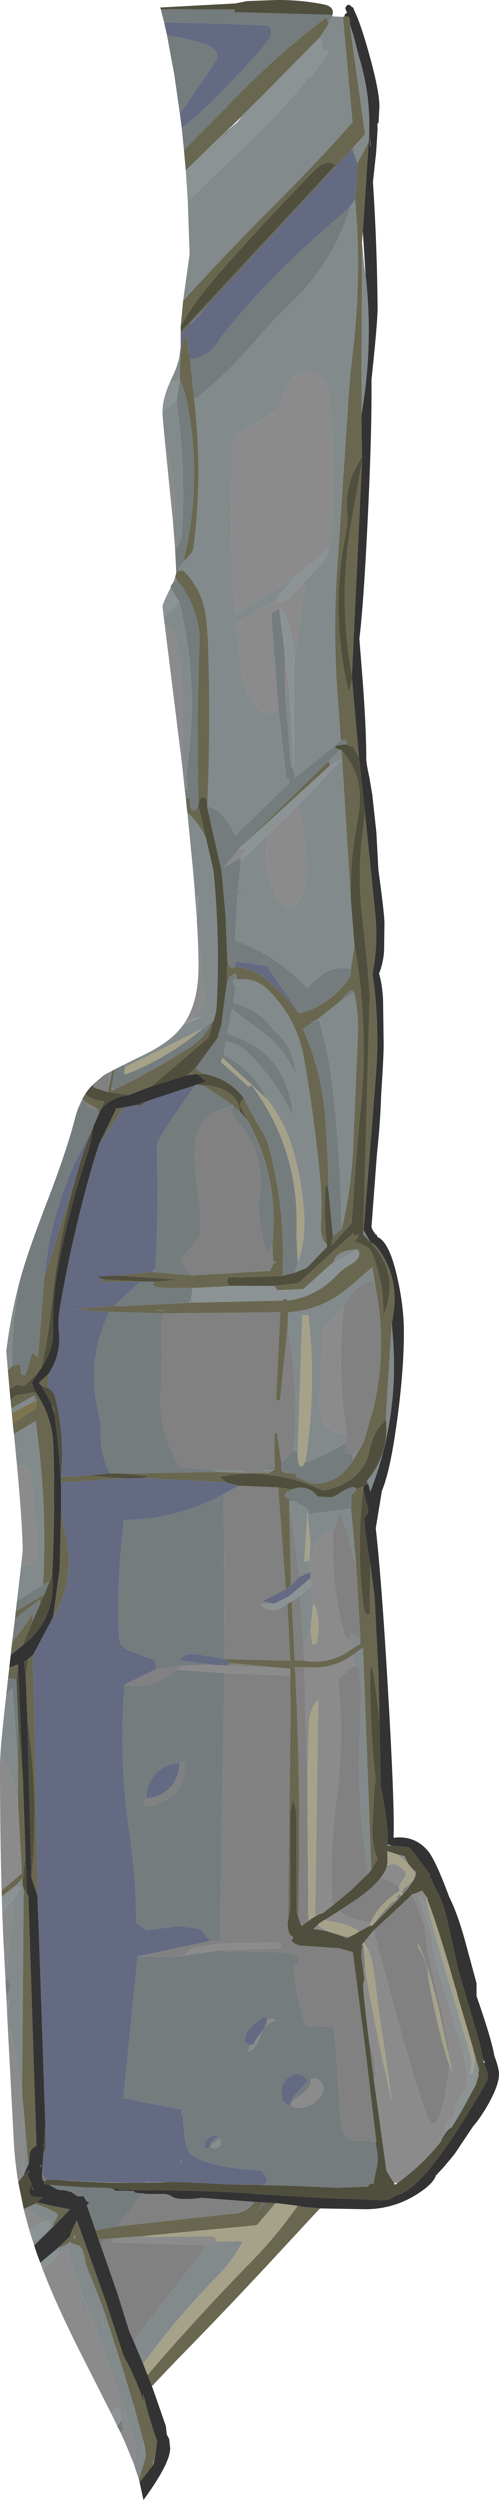 <?xml version="1.0" encoding="UTF-8" standalone="no"?>
<svg xmlns:ffdec="https://www.free-decompiler.com/flash" xmlns:xlink="http://www.w3.org/1999/xlink" ffdec:objectType="frame" height="616.85px" width="123.3px" xmlns="http://www.w3.org/2000/svg">
  <g transform="matrix(1.0, 0.0, 0.0, 1.0, 0.0, 0.0)">
    <use ffdec:characterId="363" height="616.85" transform="matrix(1.0, 0.0, 0.0, 1.0, 0.0, 0.0)" width="123.3" xlink:href="#shape0"/>
  </g>
  <defs>
    <g id="shape0" transform="matrix(1.0, 0.0, 0.0, 1.0, 0.0, 0.0)">
      <path d="M85.05 4.1 L85.25 3.5 85.75 3.15 85.3 2.05 Q85.95 0.45 87.0 1.8 L87.25 1.8 87.6 2.75 Q88.75 5.0 90.35 10.35 93.75 21.8 93.75 26.3 L93.55 30.3 93.25 30.5 93.3 31.9 92.95 37.55 92.15 44.95 92.2 45.6 Q93.2 61.4 93.3 76.15 93.3 79.1 92.15 90.3 L91.8 93.65 91.8 97.3 Q91.8 109.0 90.8 129.4 89.8 149.7 88.8 157.55 L88.8 157.6 89.3 163.95 Q90.5 178.55 90.5 187.05 90.5 188.35 91.25 191.7 L92.0 196.15 93.0 205.4 93.5 214.65 Q95.0 225.55 95.0 227.85 L94.9 234.85 Q94.6 238.0 93.65 240.2 94.4 242.55 94.65 246.45 L94.8 257.6 Q94.8 261.0 94.2 269.8 94.0 276.55 93.2 284.15 L93.05 285.9 91.8 302.65 Q91.8 303.25 92.8 304.55 L92.85 304.65 93.05 304.6 93.25 305.15 93.25 305.2 Q96.0 306.35 97.85 313.85 99.8 321.8 99.8 328.65 99.8 338.95 97.85 352.4 96.3 363.25 94.35 367.9 L92.85 377.1 Q94.1 388.2 95.4 409.15 97.3 440.05 97.3 450.9 L97.25 453.45 Q102.45 452.8 105.75 456.7 107.6 458.9 111.0 468.05 113.05 472.15 114.85 478.65 L117.75 489.35 117.75 492.35 117.7 492.35 Q121.5 503.25 122.15 507.25 123.3 510.25 123.3 511.8 123.3 514.6 120.3 519.8 118.45 522.9 116.9 524.65 L112.55 531.15 111.95 531.95 109.7 534.65 107.7 536.8 Q107.05 538.9 102.8 541.55 97.05 545.1 90.25 545.1 L79.05 544.9 75.15 544.55 73.55 544.25 68.3 543.6 68.25 543.6 67.95 543.6 65.45 543.45 64.85 543.4 62.95 543.3 49.8 542.3 Q44.95 542.95 42.85 542.2 41.5 541.35 40.8 541.35 L36.05 541.35 35.45 541.2 33.5 541.05 33.15 540.7 33.0 540.6 28.75 540.55 27.75 540.1 27.9 540.0 29.3 540.05 29.4 540.35 29.5 540.35 Q54.4 540.4 63.5 541.35 L79.55 542.3 91.55 542.75 91.55 542.8 94.4 542.85 Q96.25 542.85 97.25 542.1 L97.65 541.75 Q105.0 540.6 120.55 513.05 120.55 511.1 119.75 509.55 L119.65 509.55 119.55 508.95 119.85 509.0 119.4 508.2 Q118.6 504.15 117.05 499.05 L113.25 486.1 110.3 472.9 Q109.1 468.1 107.1 465.1 L107.05 464.9 Q106.75 463.65 106.05 463.05 L106.3 462.8 106.25 462.5 101.65 456.35 101.25 456.05 100.85 455.75 96.8 455.4 95.9 455.15 95.75 455.1 95.8 453.3 Q95.8 451.15 94.95 445.45 L94.05 440.45 94.05 439.45 93.8 426.75 93.75 424.35 93.55 413.4 92.55 393.8 91.45 385.6 91.3 384.7 Q90.3 378.7 90.1 376.0 L90.05 374.8 Q90.05 374.2 90.55 373.85 91.0 373.55 91.0 372.9 91.0 372.3 90.4 370.25 L89.8 367.55 Q89.8 366.75 90.15 366.45 L90.8 366.2 91.0 366.1 91.5 368.05 Q98.45 350.25 97.15 330.95 L96.8 326.4 Q99.25 315.65 93.1 307.65 92.45 306.85 91.55 306.55 L91.5 306.45 89.85 303.6 92.9 265.15 Q93.85 252.5 92.05 240.15 93.45 233.3 92.75 225.65 L90.15 200.25 88.7 186.85 87.0 167.7 86.95 166.75 89.45 113.9 89.45 112.85 89.3 102.4 Q92.3 85.25 90.35 67.9 L89.8 59.55 89.65 57.15 91.1 35.05 Q91.9 24.25 88.6 13.65 L87.35 8.75 86.4 5.9 Q86.7 3.85 85.4 4.05 L85.05 4.1 M37.55 588.75 L41.0 598.65 41.0 598.7 41.2 600.65 41.8 601.8 42.05 604.1 Q42.05 607.8 35.45 616.85 L34.5 612.5 37.7 608.35 37.9 608.1 38.1 607.45 38.2 606.65 38.35 605.95 38.4 605.65 38.75 602.6 38.75 602.35 38.8 602.15 38.7 601.95 Q37.55 598.85 36.45 594.8 L35.35 590.6 35.5 592.7 Q34.0 587.75 30.5 581.15 L26.15 567.9 25.65 566.55 24.3 562.7 19.0 547.85 Q17.85 549.9 17.25 551.85 L14.4 554.55 12.95 555.8 9.95 558.3 9.2 556.3 8.45 554.05 13.35 549.2 17.3 545.15 12.35 544.15 9.15 543.4 10.3 542.4 10.5 542.15 8.6 542.05 7.8 541.9 Q7.25 541.55 7.25 540.65 L7.3 540.3 Q7.35 539.7 7.7 538.9 7.7 539.7 8.05 540.4 L8.3 540.4 7.7 538.9 7.8 538.7 7.7 538.55 Q6.9 537.25 6.75 535.9 L7.35 536.1 7.05 535.5 5.95 536.6 5.95 536.4 7.0 534.1 7.15 533.75 7.25 533.4 7.25 533.3 Q7.25 531.55 7.4 531.1 7.75 530.05 9.0 529.45 L7.0 467.75 6.65 467.25 6.3 457.75 5.7 440.0 4.45 410.7 2.3 411.45 2.65 408.35 5.7 405.9 6.95 404.9 Q13.8 398.65 12.9 388.7 13.65 372.85 13.2 356.95 13.0 349.6 8.8 343.5 L8.05 341.8 8.0 341.5 7.8 341.25 9.25 338.95 10.25 337.45 10.55 336.9 Q13.25 332.9 13.1 327.95 12.9 320.3 14.35 312.7 16.9 299.0 21.25 285.75 22.35 282.35 22.9 278.95 L23.1 277.9 24.6 274.4 24.8 274.0 Q27.05 270.85 31.75 270.2 L37.4 268.05 46.15 265.3 48.65 265.0 48.7 265.05 50.9 266.8 48.65 267.6 48.25 267.75 36.35 271.7 33.1 272.75 30.55 273.25 28.75 273.5 24.5 282.3 23.2 286.35 Q17.85 304.6 14.7 323.3 14.3 325.8 14.55 328.35 15.15 334.25 12.05 338.9 L9.6 341.2 10.3 341.95 12.65 346.3 13.05 347.55 13.15 347.9 13.35 348.65 13.6 350.1 Q14.65 357.95 15.05 365.8 L15.1 366.85 15.1 372.3 14.75 387.15 13.1 399.05 8.15 408.35 6.95 409.35 5.95 410.0 6.35 413.75 6.75 423.8 7.75 463.2 9.25 467.75 9.5 473.9 11.2 524.25 10.75 530.15 10.75 530.2 10.75 530.55 10.75 531.1 10.4 535.75 10.4 536.15 10.35 536.7 10.5 537.9 11.05 538.3 10.75 538.8 12.2 539.1 14.3 540.3 16.15 540.45 17.7 540.9 17.75 540.9 17.75 540.95 19.15 541.9 20.75 541.9 20.9 542.4 21.0 542.4 21.2 542.85 21.4 543.15 22.05 543.45 21.45 544.1 23.6 550.3 24.35 552.55 24.85 553.9 29.1 566.1 31.9 575.1 33.0 577.6 33.1 577.85 35.35 583.2 36.45 586.0 37.55 588.75 M91.25 33.1 L91.55 36.4 91.55 35.55 91.25 33.1 M92.25 455.0 L91.75 455.1 92.25 454.9 92.25 455.0 M108.8 528.6 L109.5 527.3 110.1 526.4 Q110.8 525.35 111.65 524.85 L109.45 527.8 108.8 528.6 M10.1 534.8 L10.5 534.15 10.05 534.15 9.85 534.15 10.05 534.9 10.1 534.8" fill="#333333" fill-rule="evenodd" stroke="none"/>
      <path d="M29.75 600.15 L29.0 598.7 29.2 598.4 30.0 597.05 30.45 599.55 29.75 600.15 M1.55 492.5 L1.35 488.5 1.4 488.35 1.55 488.35 Q3.4 489.75 1.55 492.5 M1.55 418.1 L2.0 414.05 4.05 414.4 4.45 424.0 4.45 436.3 3.1 416.5 1.55 418.1 M3.0 405.15 L3.7 399.4 9.5 394.9 9.75 394.65 10.0 395.6 8.0 400.15 8.1 398.15 Q5.75 401.9 3.0 405.15 M3.9 397.55 L4.2 395.0 10.65 391.0 12.3 390.15 10.95 393.45 3.9 397.55 M4.55 317.35 L5.05 315.45 Q6.85 308.85 11.9 295.8 16.7 283.3 18.7 275.3 L19.25 273.55 20.6 271.4 21.1 271.9 Q21.1 272.65 22.05 273.2 22.95 273.75 24.25 273.75 L24.35 274.2 24.55 274.4 24.6 274.4 23.1 277.9 22.55 279.25 21.4 281.25 Q12.65 297.1 10.95 315.35 L9.4 334.9 7.95 333.8 6.35 339.2 6.1 339.3 Q5.55 339.3 5.2 339.0 L5.2 338.7 4.95 336.6 2.95 337.1 Q2.85 331.05 3.55 325.0 L4.55 317.35 M28.35 263.85 L30.55 262.75 30.85 263.2 31.05 263.25 Q30.6 263.95 30.75 264.75 L30.85 265.15 Q41.35 261.15 50.15 253.75 L52.4 252.2 Q50.6 256.1 46.8 258.5 37.85 264.2 28.2 268.9 L27.6 268.3 28.35 263.85 M45.9 196.85 L45.65 194.8 46.3 194.7 Q45.9 191.45 46.35 188.25 49.15 168.4 44.3 148.55 L42.15 145.05 42.15 145.0 Q42.15 144.4 42.65 144.0 L42.65 143.95 42.7 143.9 Q43.15 143.45 43.75 143.45 L44.75 144.4 Q47.4 148.2 48.6 152.65 49.4 155.7 49.3 158.45 48.55 178.4 49.05 198.45 L49.0 198.6 Q48.5 199.9 48.1 200.0 47.65 200.1 47.3 199.55 46.95 198.95 46.9 198.05 L46.9 196.95 45.9 196.85 M43.55 141.2 L43.25 135.25 43.7 135.0 Q44.85 133.4 44.95 131.4 45.95 115.2 43.6 98.8 L44.45 93.75 Q45.6 96.05 46.2 99.15 50.15 119.3 45.25 138.7 L43.95 140.95 43.55 141.2 M44.35 87.95 L44.65 85.45 44.8 85.8 44.6 87.7 44.35 87.95 M45.45 37.0 L44.9 31.55 Q48.4 29.2 57.4 19.9 67.0 9.95 67.0 8.3 67.0 6.8 66.5 6.55 L66.0 6.3 58.8 6.0 Q51.85 5.7 40.55 5.55 L39.75 2.35 Q42.8 2.25 45.85 2.3 L58.1 2.35 57.8 3.0 82.15 3.65 82.15 4.05 81.2 5.8 80.7 4.25 Q67.35 14.35 55.65 26.75 L48.0 34.45 45.45 37.0 M44.45 28.1 L43.05 18.35 41.25 8.65 Q48.25 9.95 50.75 10.95 53.75 12.1 53.75 14.05 53.75 14.6 48.4 22.35 L44.45 28.1 M27.9 540.0 L27.75 540.1 28.75 540.55 33.0 540.6 33.15 540.7 33.5 541.05 35.45 541.2 Q34.5 542.2 33.7 543.35 L28.95 549.35 23.6 550.3 21.45 544.1 22.05 543.45 21.4 543.15 21.2 542.85 21.0 542.4 20.9 542.4 20.75 541.9 19.15 541.9 17.75 540.95 17.75 540.9 17.7 540.9 16.15 540.45 14.3 540.3 12.2 539.1 15.3 539.35 20.9 539.7 26.3 539.85 27.9 540.0 M86.8 36.9 L87.3 36.35 87.55 38.0 86.8 36.9 M46.95 88.55 Q51.35 88.4 54.35 83.75 55.45 82.0 56.8 80.4 69.1 65.85 83.6 53.65 L86.7 50.65 Q82.55 64.5 72.2 74.5 67.15 79.3 62.75 84.55 56.3 92.05 48.65 98.2 L47.95 98.45 46.95 88.55 M84.2 182.8 Q85.6 181.95 85.65 183.55 L85.55 183.7 84.95 183.7 83.5 183.9 Q82.85 184.05 82.8 184.35 82.75 184.6 84.15 185.0 L81.2 187.8 59.0 209.4 59.05 209.55 55.3 213.95 59.4 211.65 59.5 212.6 58.75 220.25 58.7 220.55 58.1 232.1 59.3 232.45 Q68.85 236.25 75.9 243.75 L78.0 241.75 Q81.9 238.0 86.7 239.05 L86.65 240.75 Q82.1 247.85 73.95 250.1 L65.95 238.35 58.15 237.2 58.05 238.6 Q56.65 239.5 56.3 237.3 L56.15 236.3 55.75 226.2 54.75 214.95 51.2 199.25 51.2 199.15 51.25 199.1 51.35 198.95 Q53.1 199.5 54.5 200.75 56.5 202.6 57.5 204.95 L58.05 206.25 71.5 193.15 71.35 192.0 71.2 192.1 70.75 192.2 68.8 174.8 67.0 151.45 69.0 150.2 70.35 160.9 70.5 171.95 71.95 189.25 72.25 189.3 72.6 190.05 72.65 190.45 72.85 191.95 84.2 182.8 M64.25 24.2 L59.8 28.7 56.4 32.0 51.9 36.2 64.25 24.2 M44.45 91.2 L44.45 93.7 44.35 93.7 44.45 91.2 M48.25 263.6 L53.9 255.9 54.0 255.0 54.65 253.15 56.05 242.4 56.65 241.3 56.9 240.95 Q58.45 239.3 58.6 241.4 L58.6 241.7 Q57.05 241.5 57.85 243.05 L58.35 243.45 57.6 247.5 Q64.15 249.0 67.55 254.15 72.4 257.85 73.2 265.25 L73.1 265.15 Q70.15 258.35 64.5 254.4 L59.15 250.45 57.35 248.85 56.15 255.15 Q69.85 258.9 72.25 273.5 L72.4 275.5 Q68.15 266.4 61.15 259.65 59.45 258.0 57.2 257.35 L55.8 257.0 55.25 260.3 Q62.45 263.9 66.05 271.25 L55.0 261.0 54.55 262.0 60.9 267.65 61.4 268.15 62.15 267.75 Q73.55 283.05 73.3 302.2 73.25 306.85 73.6 311.5 L72.9 314.0 69.8 314.8 Q70.6 298.6 66.45 283.15 65.95 281.15 65.05 279.7 62.55 275.6 60.35 271.2 L59.95 270.6 Q56.25 265.95 50.15 264.95 L48.25 263.6 M83.75 247.3 L84.7 246.3 Q86.95 243.3 87.55 244.9 L83.75 247.3 M84.4 303.35 L82.25 305.05 81.15 293.6 Q81.05 284.7 80.35 275.8 79.45 264.05 74.8 253.85 76.0 253.1 77.15 252.3 L78.25 252.0 78.7 251.3 Q81.1 259.2 82.05 267.2 84.2 285.2 84.4 303.35 M26.95 267.3 L26.95 267.15 27.55 264.95 27.05 267.6 26.95 267.3 M37.55 313.85 L38.4 312.95 Q39.25 298.2 38.75 283.4 38.7 281.9 39.55 280.55 43.8 273.95 48.25 267.75 L48.65 267.6 50.2 267.8 57.4 272.6 57.3 272.95 Q47.6 275.0 48.1 285.05 48.45 291.4 49.45 297.7 L49.45 304.9 44.5 311.15 47.6 314.7 37.55 313.85 M27.25 363.55 Q24.75 359.0 24.9 353.7 24.95 351.35 24.4 348.95 21.2 335.6 27.0 323.7 L40.55 324.05 Q39.8 326.4 39.9 329.05 40.15 336.35 39.75 343.85 39.25 354.05 44.7 362.05 L53.05 362.65 53.5 363.2 30.45 363.6 27.25 363.55 M28.1 322.2 L34.75 316.25 35.2 316.2 38.25 316.25 Q36.85 317.45 40.15 317.75 L47.55 317.8 47.3 320.2 46.65 321.45 29.9 322.3 28.1 322.2 M59.25 274.2 L61.05 276.3 61.95 277.8 Q69.0 291.55 67.3 307.25 L65.75 309.25 Q64.7 304.55 64.0 299.7 63.75 297.75 64.05 295.75 65.7 285.0 58.9 277.0 57.6 275.4 57.05 273.7 56.8 272.9 57.9 273.2 L59.25 274.2 M82.1 311.85 L81.45 312.2 82.65 311.05 82.1 311.85 M87.2 360.3 Q83.55 366.35 77.1 366.05 L73.3 364.55 72.9 363.5 70.75 363.5 69.45 362.55 69.55 361.0 72.55 357.85 73.55 358.45 73.55 359.4 Q73.55 360.35 73.8 361.1 74.05 361.8 74.45 361.85 74.8 361.9 75.45 360.6 75.7 360.8 75.85 360.8 80.9 358.85 85.6 355.85 L85.15 358.5 87.1 358.75 87.2 360.3 M67.9 361.75 L67.85 362.55 64.85 362.55 67.9 361.75 M8.4 344.35 L8.7 344.45 9.1 345.55 8.5 345.8 8.4 344.35 M40.4 323.3 L40.35 323.5 Q37.05 323.05 40.4 323.3 M10.4 536.15 Q10.75 537.05 11.5 537.8 L11.15 538.15 11.05 538.3 10.5 537.9 10.35 536.7 10.4 536.15 M16.15 538.0 L32.45 538.6 27.05 538.6 16.55 538.1 16.15 538.0 M36.2 538.6 L36.0 538.3 40.6 538.45 40.0 538.55 36.2 538.6 M65.1 539.15 L65.5 538.85 Q66.0 538.45 66.0 537.65 L65.4 536.65 64.55 535.6 Q50.55 534.65 46.95 531.3 45.7 529.35 45.5 525.6 L45.25 523.35 45.3 522.65 Q45.3 521.85 44.85 521.75 L44.65 521.75 45.05 520.55 30.5 517.7 34.0 482.7 43.85 482.75 54.95 481.15 54.95 481.55 55.5 481.55 Q67.0 481.55 69.6 481.75 73.8 482.1 73.8 483.55 73.8 484.2 73.3 484.7 72.75 485.2 72.75 485.8 72.75 488.65 73.65 492.75 L75.5 499.85 82.0 500.05 Q82.55 500.55 82.8 502.75 L83.0 505.55 83.45 511.65 84.0 520.55 Q84.1 525.55 85.7 527.2 86.75 528.3 89.15 528.2 91.7 528.1 92.5 528.6 L92.75 528.8 Q93.7 532.2 93.1 534.85 92.5 537.45 92.35 538.8 L92.0 538.8 Q91.3 538.8 91.15 539.2 L90.8 539.55 83.45 539.8 80.85 539.7 71.8 539.3 65.1 539.15 M51.85 478.95 L50.85 477.55 49.85 476.35 49.3 475.9 44.15 475.25 36.25 476.25 33.65 474.4 Q33.65 463.45 32.05 452.6 29.3 434.05 30.8 415.65 37.35 416.85 43.1 412.4 L43.75 412.0 55.45 412.8 54.4 479.0 51.85 478.95 M38.55 411.85 L38.3 409.7 31.65 407.15 Q29.5 406.25 29.4 403.85 28.8 389.5 30.65 375.2 L30.65 375.05 Q44.0 374.9 55.3 368.6 L55.45 409.3 49.35 408.3 Q45.4 407.5 44.6 409.7 L52.15 410.75 45.3 410.95 38.55 411.85 M70.8 368.3 L71.2 368.05 72.05 367.45 73.75 367.05 Q76.75 366.9 78.4 369.2 L78.0 369.2 81.65 369.45 Q82.8 369.2 83.7 368.55 87.4 366.05 88.15 367.45 L86.85 368.95 86.75 372.25 84.2 372.6 84.15 372.5 84.15 372.6 76.5 373.5 76.0 372.3 72.3 370.25 71.25 369.75 Q69.75 369.15 70.8 368.3 M90.05 479.1 L90.15 479.65 89.9 479.25 90.0 479.1 90.05 479.1 M90.2 485.05 L89.8 486.6 89.25 482.8 Q89.25 480.65 89.6 480.25 L89.3 479.85 89.6 479.55 89.8 480.4 90.2 485.05 M86.55 481.5 L87.0 481.55 87.15 481.55 87.3 482.6 86.55 481.5 M36.15 443.65 Q34.45 446.4 38.65 445.15 45.9 442.85 45.55 435.1 L45.15 434.7 44.3 435.1 Q40.9 435.1 38.55 437.6 36.15 440.1 36.15 443.65 M65.35 500.4 Q66.3 499.2 68.0 498.55 67.85 498.25 67.15 498.15 L66.5 498.05 66.0 498.4 65.7 497.85 65.0 497.6 Q62.55 499.55 61.75 500.45 60.5 501.9 60.5 503.4 L60.55 504.05 62.0 504.5 61.25 506.1 61.8 506.1 Q63.45 505.05 64.4 502.15 L64.95 500.95 65.35 500.4 M69.55 516.05 Q69.55 517.3 69.7 517.8 70.2 519.3 71.75 519.35 L71.75 519.1 Q71.9 517.8 73.75 516.0 L76.05 513.35 Q73.95 510.8 71.65 512.3 69.55 513.65 69.55 516.05 M54.45 527.85 L54.05 527.8 52.9 528.7 52.0 529.55 Q52.05 529.85 53.0 530.1 L53.85 529.8 54.5 529.3 54.55 528.65 54.45 527.85 M79.1 513.5 Q78.0 512.45 76.8 513.05 76.7 515.45 74.35 516.95 72.0 518.5 72.0 518.9 72.0 520.15 72.25 519.55 L72.6 519.95 73.5 520.1 Q76.25 520.1 78.25 518.3 80.0 516.7 80.0 515.2 80.0 514.35 79.1 513.5 M42.0 532.8 L42.35 532.75 42.45 532.85 42.5 532.9 42.0 532.8 M44.9 533.55 L44.45 533.45 44.5 533.05 44.8 533.1 44.95 533.3 44.9 533.55 M53.75 527.3 L53.55 526.85 Q52.55 526.85 51.65 527.5 50.55 528.3 50.55 529.55 50.55 530.8 50.75 530.1 L51.75 529.85 Q51.75 528.4 53.75 527.3 M72.2 522.05 L72.05 522.55 72.2 522.45 72.2 522.05 M26.2 552.45 L24.85 553.9 24.35 552.55 26.2 552.45" fill="#747c7e" fill-rule="evenodd" stroke="none"/>
      <path d="M34.3 611.7 L32.95 607.65 Q33.5 605.8 33.5 603.45 33.5 602.05 28.2 587.4 L21.0 567.45 Q20.85 568.0 21.05 569.0 L21.25 570.55 21.25 570.7 Q20.0 569.6 20.15 568.25 L20.5 566.2 18.75 561.75 Q17.0 557.3 17.0 556.7 L17.05 555.6 16.5 555.2 Q15.25 555.2 14.4 555.6 L14.25 555.45 Q13.75 555.45 12.95 555.8 L14.4 554.55 Q15.8 554.35 17.05 553.3 L17.25 553.15 17.85 553.55 19.6 554.15 20.3 554.9 21.05 557.4 21.05 558.2 21.85 560.3 21.75 560.3 22.3 561.35 25.6 569.8 30.65 585.5 32.85 592.95 33.3 594.7 33.3 594.4 35.45 602.3 34.5 607.45 35.7 604.1 35.8 603.85 36.05 605.7 Q36.05 606.5 34.3 611.7 M8.45 554.05 L8.2 553.3 Q12.5 550.2 12.5 548.95 12.5 548.2 12.3 548.1 L12.05 547.95 11.1 548.15 6.9 545.3 Q6.55 545.5 6.15 545.8 L6.05 545.85 5.95 545.4 5.95 545.0 6.5 544.75 8.65 543.75 Q12.9 545.2 14.3 546.3 14.25 546.95 13.0 548.95 L13.35 549.2 8.45 554.05 M1.65 494.35 L1.55 492.5 Q3.4 489.75 1.55 488.35 L1.4 488.35 3.2 469.75 0.75 471.5 Q3.4 469.1 5.1 465.7 L4.45 465.6 3.9 465.75 4.1 465.05 5.45 463.5 5.55 464.95 5.85 466.0 5.45 516.4 1.8 496.8 2.4 493.25 1.65 494.35 M0.1 432.85 Q0.35 428.75 1.55 418.1 L3.1 416.5 4.45 436.3 4.45 445.3 Q3.4 438.35 0.1 432.85 M4.2 395.0 L5.2 386.35 Q9.55 386.25 9.15 381.1 8.5 371.9 7.45 362.8 L6.35 361.8 4.2 361.55 3.45 353.85 8.85 350.55 9.0 352.1 Q11.7 371.6 10.65 391.0 L4.2 395.0 M2.9 348.6 L2.8 347.5 8.4 344.35 8.5 345.8 2.9 348.6 M1.95 338.15 L1.55 333.35 Q2.65 324.7 4.55 317.35 L3.55 325.0 Q2.85 331.05 2.95 337.1 L1.95 338.15 M19.25 273.55 L20.35 271.1 20.6 271.4 19.25 273.55 M26.7 264.7 L27.7 264.2 27.55 264.95 26.95 267.15 26.7 264.7 M30.55 262.75 Q32.7 261.65 35.7 260.2 42.1 257.1 45.0 253.25 L45.4 252.7 50.05 250.8 47.85 251.45 50.7 247.45 48.65 227.4 48.6 227.0 48.65 226.85 49.15 220.85 48.25 221.8 48.1 219.55 Q48.3 216.2 47.55 213.2 L46.3 200.5 46.7 200.85 Q49.4 203.5 50.9 206.8 L52.75 214.8 Q54.4 231.4 53.55 248.05 53.45 250.05 52.75 251.9 L52.4 252.2 50.15 253.75 31.05 263.25 30.85 263.2 30.55 262.75 M46.05 198.5 L46.05 198.35 46.15 198.3 46.05 198.5 M45.65 194.8 L44.8 187.0 Q45.65 172.9 43.95 159.15 43.5 155.3 40.7 154.15 L40.45 152.15 44.3 148.55 Q49.15 168.4 46.35 188.25 45.9 191.45 46.3 194.7 L45.65 194.8 M42.7 143.9 L43.2 142.65 43.45 142.45 43.75 143.45 Q43.15 143.45 42.7 143.9 M43.25 135.25 L42.7 128.25 43.0 127.95 Q43.55 118.85 40.9 110.4 40.15 102.95 40.15 101.65 L43.6 98.8 Q45.95 115.2 44.95 131.4 44.85 133.4 43.7 135.0 L43.25 135.25 M41.9 94.5 L42.6 92.95 Q43.8 90.55 44.35 87.95 L44.6 87.7 44.45 91.2 44.35 93.7 41.9 94.5 M45.25 74.25 L45.65 71.3 46.85 62.75 46.4 49.6 61.8 34.85 Q70.15 26.95 76.8 18.4 L76.8 19.05 81.4 12.5 79.85 12.4 79.15 9.1 81.2 5.8 82.15 4.05 84.75 4.15 87.1 30.2 Q78.4 40.0 68.6 49.8 56.6 61.75 45.25 74.25 M86.4 5.9 L87.35 8.75 88.6 13.65 Q91.9 24.25 91.1 35.05 L88.3 40.3 87.55 38.0 87.3 36.35 90.2 33.15 86.4 5.9 M90.35 67.9 Q92.3 85.25 89.3 102.4 L89.45 59.75 89.95 65.05 90.3 67.7 90.35 67.9 M89.85 303.6 L91.5 306.45 89.75 304.55 89.85 303.6 M96.8 326.4 L97.15 330.95 Q98.45 350.25 91.5 368.05 L91.0 366.1 90.8 366.2 90.7 365.35 Q96.05 358.9 95.4 350.6 L95.3 350.35 96.8 326.4 M95.75 455.1 L95.9 455.15 95.95 455.35 95.7 455.35 95.75 455.1 M86.7 50.65 L87.75 49.2 Q88.35 56.0 88.45 62.8 88.55 73.2 87.55 83.6 L87.1 87.6 Q86.3 94.2 85.95 100.8 L83.45 138.5 Q82.05 156.8 83.7 175.0 L84.2 182.8 72.85 191.95 72.65 190.45 72.7 164.5 74.9 146.2 Q75.35 145.4 75.4 144.6 L75.15 144.4 Q74.95 144.3 74.9 143.9 L80.45 137.9 81.4 135.2 Q83.55 115.4 80.95 95.85 80.7 93.9 78.85 92.8 74.65 90.2 71.85 93.9 69.65 96.85 69.45 100.65 L57.9 107.55 Q56.2 129.55 58.2 151.6 L72.2 142.85 68.3 148.0 58.4 153.9 59.4 163.85 Q60.05 172.05 65.7 176.45 L68.8 174.8 70.75 192.2 71.2 192.1 71.35 192.0 71.5 193.15 58.05 206.25 57.5 204.95 Q56.5 202.6 54.5 200.75 53.1 199.5 51.35 198.95 L51.25 199.1 51.2 199.15 51.25 198.35 Q52.0 179.95 51.5 161.45 51.35 155.65 50.85 152.05 49.95 145.3 45.2 140.7 L43.95 140.95 45.25 138.7 47.4 136.35 47.75 135.55 Q50.2 117.2 47.95 98.45 L48.65 98.2 Q56.3 92.05 62.75 84.55 67.15 79.3 72.2 74.5 82.55 64.5 86.7 50.65 M58.75 30.05 L47.5 42.85 56.15 32.3 58.75 30.05 M52.6 73.85 L46.95 80.15 47.6 79.15 52.6 73.85 M70.5 171.95 L71.4 169.55 72.65 190.45 72.6 190.05 72.25 189.3 71.95 189.25 70.5 171.95 M84.15 185.0 L84.4 185.15 86.7 222.15 87.6 233.3 86.7 239.05 Q81.9 238.0 78.0 241.75 L75.9 243.75 Q68.85 236.25 59.3 232.45 L58.1 232.1 58.7 220.55 60.35 218.5 58.75 220.25 59.5 212.6 66.3 205.8 Q64.2 215.4 69.65 223.15 70.05 223.75 70.9 223.95 L72.45 224.15 Q76.4 219.25 75.7 212.35 L74.75 203.6 Q74.45 201.2 73.4 199.05 L84.4 187.4 81.55 188.9 81.2 187.8 84.15 185.0 M83.75 247.3 L87.55 244.9 Q88.6 249.95 88.45 255.0 L87.25 283.45 Q86.75 293.75 84.4 303.35 84.2 285.2 82.05 267.2 81.1 259.2 78.7 251.3 L78.25 252.0 77.15 252.3 78.7 251.3 83.75 247.3 M56.65 241.3 L56.75 240.9 56.9 240.95 56.65 241.3 M58.6 241.7 Q63.05 241.05 66.35 244.35 73.3 251.2 75.05 260.85 77.65 275.45 79.1 290.55 79.65 296.15 79.3 301.75 79.1 305.6 80.75 307.0 L80.8 307.65 75.85 312.8 72.9 314.0 73.6 311.5 Q75.55 305.95 75.15 299.6 74.65 291.35 72.35 283.6 70.35 276.7 66.05 271.25 62.45 263.9 55.25 260.3 L55.8 257.0 57.2 257.35 Q59.45 258.0 61.15 259.65 68.15 266.4 72.4 275.5 L72.25 273.5 Q69.85 258.9 56.15 255.15 L57.35 248.85 59.15 250.45 64.5 254.4 Q70.15 258.35 73.1 265.15 L73.2 265.25 Q72.4 257.85 67.55 254.15 64.15 249.0 57.6 247.5 L58.35 243.45 57.85 243.05 Q57.05 241.5 58.6 241.7 M28.2 268.9 L27.7 269.05 Q27.45 268.85 27.6 268.3 L28.2 268.9 M26.95 267.95 L26.95 267.3 27.05 267.6 26.95 267.95 M57.3 272.95 L57.4 272.6 57.7 273.0 57.3 272.95 M67.25 317.3 L54.2 317.5 57.4 317.25 67.25 317.3 M47.3 320.2 L47.85 321.4 46.65 321.45 47.3 320.2 M88.4 308.3 L82.1 311.85 82.65 311.05 Q82.65 309.9 84.35 309.1 86.0 308.3 88.4 308.3 M71.05 327.5 L71.2 323.8 Q79.7 323.25 86.6 317.3 L92.0 312.65 92.95 318.65 92.05 315.95 Q87.15 317.35 84.95 322.4 L79.7 328.05 Q79.65 336.6 78.95 345.05 78.3 353.3 85.65 353.95 L85.6 355.85 Q80.9 358.85 75.85 360.8 75.7 360.8 75.45 360.6 78.0 344.35 76.55 327.65 L76.2 324.55 74.7 324.55 73.55 358.45 72.55 357.85 72.7 357.2 Q73.9 342.2 71.05 327.5 M88.95 357.5 L87.2 360.3 87.1 358.75 88.95 357.5 M70.75 363.5 L70.3 363.35 69.45 362.55 70.75 363.5 M67.85 362.55 L66.45 363.45 65.3 362.9 64.85 362.55 67.85 362.55 M59.25 363.4 L53.5 363.2 53.05 362.65 60.45 363.0 59.25 363.4 M70.8 368.3 L70.85 368.15 71.2 368.05 70.8 368.3 M71.45 370.25 L72.3 370.25 76.0 372.3 76.5 373.5 84.15 372.6 82.35 377.7 Q79.95 377.7 78.25 380.7 76.55 383.7 76.55 387.95 L74.0 389.05 71.45 370.25 M75.95 373.05 L75.2 385.3 76.45 385.05 76.7 380.55 75.95 373.05 M76.25 389.8 L76.7 389.4 76.75 390.05 76.25 389.8 M86.95 408.5 L89.7 406.5 91.75 461.35 91.05 462.2 Q88.1 445.1 88.95 427.6 89.25 421.6 89.15 415.5 L88.8 413.35 88.95 411.95 Q88.8 411.35 88.15 411.2 L87.25 411.1 86.95 408.5 M75.0 405.45 L74.2 393.7 76.9 391.4 77.35 395.8 76.7 402.2 75.0 405.45 M84.2 372.6 L86.75 372.25 88.0 386.15 84.2 372.6 M89.0 404.1 L89.05 405.6 86.75 407.0 86.4 404.2 Q86.75 402.15 87.05 403.3 L87.1 403.55 89.0 404.1 M92.6 508.1 L92.7 508.3 93.0 511.85 93.05 512.45 92.7 512.6 92.6 508.1 M7.0 534.1 L5.95 536.4 5.95 521.8 7.0 534.1 M63.35 549.05 L63.65 548.8 63.6 548.95 63.35 549.05 M33.0 577.6 L51.2 554.0 53.5 553.1 60.0 553.0 Q57.55 557.75 53.55 561.8 45.7 569.8 38.85 578.6 L35.35 583.2 33.1 577.85 33.0 577.6 M12.35 558.3 L12.25 558.7 12.0 558.6 12.35 558.3 M18.75 552.35 L18.15 552.05 18.4 551.4 18.75 552.35 M25.75 574.55 L26.0 574.55 25.45 573.3 25.0 572.3 25.75 574.55 M38.7 601.95 L38.8 602.15 38.75 602.35 38.7 601.95 M38.2 606.65 L38.1 607.45 37.9 608.1 37.7 608.35 37.8 607.45 37.8 607.4 38.15 606.6 38.2 606.65" fill="#828a8c" fill-rule="evenodd" stroke="none"/>
      <path d="M79.05 544.9 L70.15 554.5 Q57.0 568.75 43.5 582.5 L37.55 588.75 36.45 586.0 Q48.55 571.9 61.55 558.6 68.15 551.95 73.55 544.25 L75.15 544.55 79.05 544.9 M34.5 612.5 L34.3 611.7 Q36.05 606.5 36.05 605.7 L35.8 603.85 35.45 602.3 33.3 594.4 32.85 592.95 30.65 585.5 25.6 569.8 22.3 561.35 21.75 560.3 21.85 560.3 21.05 558.2 21.05 557.4 20.3 554.9 19.6 554.15 17.85 553.55 17.25 553.15 17.05 553.3 Q15.8 554.35 14.4 554.55 L17.25 551.85 Q17.85 549.9 19.0 547.85 L24.3 562.7 24.0 562.2 24.0 562.25 25.65 566.55 26.15 567.9 30.5 581.15 Q34.0 587.75 35.5 592.7 L35.35 590.6 36.45 594.8 Q37.55 598.85 38.7 601.95 L38.75 602.35 38.75 602.6 38.4 605.65 38.35 605.95 38.15 606.6 37.8 607.4 37.8 607.45 37.7 608.35 34.5 612.5 M0.45 467.9 L0.4 466.5 5.2 462.35 5.4 461.85 4.45 445.3 4.45 436.3 4.45 424.0 5.7 440.0 6.3 457.75 5.55 464.95 5.45 463.5 4.1 465.05 0.45 467.9 M2.0 414.05 L2.3 411.45 4.45 410.7 4.05 414.4 2.0 414.05 M2.65 408.35 L2.8 406.85 3.0 405.15 Q5.75 401.9 8.1 398.15 L8.0 400.15 5.7 405.9 2.65 408.35 M3.7 399.4 L3.9 397.55 10.95 393.45 10.0 395.6 9.75 394.65 9.5 394.9 3.7 399.4 M3.45 353.85 L3.35 353.1 3.15 351.25 8.85 347.5 9.1 345.55 8.7 344.45 8.4 344.35 2.8 347.5 2.6 345.35 4.05 344.25 8.8 343.5 Q13.0 349.6 13.2 356.95 13.65 372.85 12.9 388.7 L12.3 390.15 10.65 391.0 Q11.7 371.6 9.0 352.1 L8.85 350.55 3.45 353.85 M2.35 342.75 L1.95 338.15 2.95 337.1 4.95 336.6 5.2 338.7 5.2 339.0 Q5.55 339.3 6.1 339.3 L6.35 339.2 7.95 333.8 9.4 334.9 10.95 315.35 18.7 290.65 Q14.45 305.85 12.8 321.7 12.0 329.25 10.45 336.6 L10.25 337.45 9.25 338.95 8.85 339.3 5.95 342.0 4.15 341.7 2.8 342.5 2.35 342.75 M20.35 271.1 L21.0 270.05 21.4 270.3 Q23.5 271.6 25.8 271.75 L24.8 274.0 24.6 274.4 24.55 274.4 24.35 274.2 24.25 273.75 21.1 271.9 20.6 271.4 20.35 271.1 M22.8 267.8 L22.85 267.7 23.35 268.4 22.8 267.8 M27.7 264.2 L28.35 263.85 27.6 268.3 Q27.45 268.85 27.7 269.05 L28.2 268.9 Q37.85 264.2 46.8 258.5 50.6 256.1 52.4 252.2 L52.75 251.9 51.55 256.0 37.4 268.05 31.75 270.2 26.6 269.45 26.95 267.95 27.05 267.6 27.55 264.95 27.7 264.2 M46.3 200.5 L46.05 198.5 46.15 198.3 46.05 198.35 45.9 196.85 46.9 196.95 46.9 198.05 Q46.95 198.95 47.3 199.55 47.65 200.1 48.1 200.0 48.5 199.9 49.0 198.6 L50.9 206.8 Q49.4 203.5 46.7 200.85 L46.3 200.5 M43.2 142.65 L43.55 141.4 43.55 141.2 43.95 140.95 45.2 140.7 Q49.95 145.3 50.85 152.05 51.35 155.65 51.5 161.45 52.0 179.95 51.25 198.35 L51.15 197.9 Q50.95 197.05 50.55 196.75 L49.7 196.8 Q49.3 197.2 49.05 198.45 48.55 178.4 49.3 158.45 49.4 155.7 48.6 152.65 47.4 148.2 44.75 144.4 L43.75 143.45 43.45 142.45 43.2 142.65 M44.65 82.3 L44.65 81.85 82.9 40.7 Q80.65 39.1 77.75 42.05 65.0 55.0 53.1 68.6 48.15 74.3 44.65 80.55 L45.25 74.25 Q56.6 61.75 68.6 49.8 78.4 40.0 87.1 30.2 L84.75 4.15 85.05 4.1 85.4 4.05 Q86.7 3.85 86.4 5.9 L90.2 33.15 87.3 36.35 86.8 36.9 52.6 73.85 47.6 79.15 44.65 82.3 M45.9 42.05 L45.45 37.0 48.0 34.45 55.65 26.75 Q67.35 14.35 80.7 4.25 L81.2 5.8 79.15 9.1 64.25 24.2 51.9 36.2 45.9 42.05 M91.1 35.05 L89.65 57.15 89.45 59.75 89.3 102.4 89.45 112.85 88.65 114.1 Q85.2 119.7 85.8 126.75 86.0 129.05 85.55 131.2 81.45 150.9 86.1 170.4 L86.3 170.3 87.0 167.7 88.7 186.85 87.3 184.45 85.55 183.7 85.65 183.55 Q85.6 181.95 84.2 182.8 L83.7 175.0 Q82.05 156.8 83.45 138.5 L85.95 100.8 Q86.3 94.2 87.1 87.6 L87.55 83.6 Q88.55 73.2 88.45 62.8 88.35 56.0 87.75 49.2 L88.3 40.3 91.1 35.05 M89.45 113.9 L86.95 166.75 Q86.1 162.15 85.7 157.6 84.2 142.35 87.1 127.0 L88.45 119.7 88.6 118.55 89.45 113.9 M90.15 200.25 L92.75 225.65 Q93.45 233.3 92.05 240.15 93.85 252.5 92.9 265.15 L89.85 303.6 89.75 304.55 91.35 245.6 90.8 238.4 89.5 226.15 Q88.65 218.95 89.05 211.8 89.2 208.3 89.7 204.8 L89.75 204.45 89.9 203.25 90.15 200.25 M91.55 306.55 Q92.45 306.85 93.1 307.65 99.25 315.65 96.8 326.4 L95.3 350.35 93.55 352.3 Q92.0 354.5 91.35 357.75 90.5 362.15 87.05 364.75 83.7 367.25 79.75 367.75 69.7 362.95 58.3 363.75 L54.75 364.3 Q54.55 364.2 54.4 364.45 L55.85 365.75 35.1 364.7 36.9 364.25 30.45 363.6 53.5 363.2 59.25 363.4 66.45 363.45 67.85 362.55 67.9 361.75 Q67.65 357.6 67.9 353.45 L68.45 353.7 69.55 361.0 69.45 362.55 70.3 363.35 70.75 363.5 72.9 363.5 73.3 364.55 77.1 366.05 Q83.55 366.35 87.2 360.3 L88.95 357.5 89.75 356.15 92.2 347.8 Q95.55 333.8 93.15 319.6 L92.95 318.65 92.0 312.65 86.6 317.3 Q79.7 323.25 71.2 323.8 L71.05 327.5 69.2 345.55 68.2 345.5 69.25 323.8 40.55 324.05 27.0 323.7 17.9 323.1 28.1 322.2 29.9 322.3 46.65 321.45 47.85 321.4 69.7 320.9 70.1 320.6 Q70.75 320.3 71.0 320.9 78.05 320.05 83.25 314.6 84.6 313.15 86.3 312.2 89.7 310.3 88.4 308.3 86.0 308.3 84.35 309.1 82.65 309.9 82.65 311.05 L81.45 312.2 75.0 318.05 68.6 318.35 67.75 317.3 73.7 316.6 87.35 304.15 87.4 304.4 87.35 304.75 87.35 304.85 88.15 304.7 88.75 304.5 87.75 306.4 Q89.0 306.75 90.15 307.35 90.95 307.75 91.45 308.4 L92.0 309.35 Q93.85 313.95 94.45 318.9 94.75 321.65 94.65 324.5 L95.05 323.8 95.2 323.4 Q98.55 314.0 91.55 306.55 M91.45 385.6 L92.55 393.8 93.55 413.4 93.75 424.35 Q93.1 418.0 92.05 411.75 L91.5 411.25 Q91.3 425.5 92.85 439.6 L92.8 439.7 Q92.5 440.6 92.5 441.55 L92.0 451.1 Q91.95 453.1 92.25 454.9 L91.75 455.1 92.25 455.0 Q92.6 457.0 93.3 458.7 L91.75 461.35 89.7 406.5 86.95 408.5 Q82.5 411.55 77.35 411.45 L75.2 411.4 72.9 411.35 Q74.05 434.05 73.95 456.7 L73.7 473.15 73.25 471.8 73.25 447.35 72.55 444.35 72.25 444.35 71.75 447.35 71.75 471.35 71.35 473.05 71.25 473.4 71.75 424.05 71.7 413.45 71.7 411.75 56.85 410.35 55.55 409.35 71.7 409.75 71.0 395.75 72.1 395.1 72.85 409.75 75.15 409.75 Q81.5 410.75 86.6 407.1 L86.75 407.0 89.05 405.6 89.0 404.1 89.05 404.1 88.0 386.15 86.75 372.25 86.85 368.95 88.15 367.45 89.8 366.7 89.55 369.15 Q88.15 382.45 89.75 395.75 90.15 399.15 91.4 398.25 L91.45 385.6 M62.95 543.3 L64.85 543.4 63.35 546.1 65.45 543.45 67.95 543.6 63.7 548.8 63.65 548.8 63.35 549.05 36.55 551.6 31.25 552.05 27.9 552.3 26.2 552.45 24.35 552.55 23.6 550.3 28.95 549.35 56.95 546.25 Q59.7 546.25 61.65 544.7 L62.95 543.3 M44.8 85.8 L45.95 82.2 46.95 88.55 47.95 98.45 Q50.2 117.2 47.75 135.55 L47.4 136.35 45.25 138.7 Q50.15 119.3 46.2 99.15 45.6 96.05 44.45 93.75 L44.45 93.7 44.45 91.2 44.6 87.7 44.8 85.8 M46.15 265.3 L48.25 263.6 50.15 264.95 48.7 265.05 48.65 265.0 46.15 265.3 M56.05 242.4 L56.15 236.3 56.3 237.3 Q56.65 239.5 58.05 238.6 62.7 238.85 66.3 242.05 71.0 246.15 73.95 250.1 82.1 247.85 86.65 240.75 L86.7 239.05 87.6 233.3 Q91.1 252.75 89.2 272.55 87.8 287.1 86.9 301.8 L81.85 307.4 82.25 305.05 84.4 303.35 Q86.75 293.75 87.25 283.45 L88.45 255.0 Q88.6 249.95 87.55 244.9 86.95 243.3 84.7 246.3 L83.75 247.3 78.7 251.3 77.15 252.3 Q76.0 253.1 74.8 253.85 79.45 264.05 80.35 275.8 81.05 284.7 81.15 293.6 80.4 290.65 80.3 294.7 80.1 300.85 80.75 307.0 79.1 305.6 79.3 301.75 79.65 296.15 79.1 290.55 77.65 275.45 75.05 260.85 73.3 251.2 66.35 244.35 63.05 241.05 58.6 241.7 L58.6 241.4 Q58.45 239.3 56.9 240.95 L56.75 240.9 56.65 241.3 56.05 242.4 M81.2 187.8 L81.55 188.9 59.0 209.4 81.2 187.8 M58.75 220.25 L60.35 218.5 58.7 220.55 58.75 220.25 M86.7 222.15 L84.4 185.15 Q90.25 191.65 88.5 201.25 L88.1 203.8 87.75 206.0 87.4 208.3 Q86.5 215.2 86.7 222.15 M30.55 273.25 L24.5 282.3 28.75 273.5 30.55 273.25 M12.05 338.9 L11.8 342.45 10.3 341.95 9.6 341.2 12.05 338.9 M15.05 364.45 L21.85 364.05 30.5 364.8 15.05 365.8 15.05 364.45 M34.75 316.25 L24.4 316.25 25.6 315.7 35.2 316.2 34.75 316.25 M28.7 314.7 L37.55 313.85 47.6 314.7 66.75 313.55 67.65 311.5 68.1 311.75 68.05 311.3 67.5 311.25 67.3 307.25 Q69.0 291.55 61.95 277.8 L61.05 276.3 59.6 273.35 Q59.15 272.55 59.45 272.0 60.0 270.95 60.35 271.2 62.55 275.6 65.05 279.7 65.95 281.15 66.45 283.15 70.6 298.6 69.8 314.8 63.25 315.15 56.7 315.15 56.2 315.4 56.15 316.1 L56.4 317.05 56.5 317.2 57.4 317.25 54.2 317.5 47.55 317.8 40.15 317.75 Q36.85 317.45 38.25 316.25 L44.4 315.75 28.7 314.7 M57.4 272.6 L50.2 267.8 Q53.95 267.8 56.6 269.7 59.25 271.55 59.25 274.2 L57.9 273.2 57.7 273.0 57.4 272.6 M8.05 341.8 L7.75 341.8 8.0 341.5 8.05 341.8 M13.25 347.55 L13.3 347.8 13.15 347.9 13.05 347.55 13.25 347.55 M40.4 323.3 Q37.05 323.05 40.35 323.5 L40.4 323.3 M15.1 372.3 L15.2 372.85 Q15.55 375.75 16.25 378.8 18.7 389.75 13.1 399.05 L14.75 387.15 15.1 372.3 M8.15 408.35 L9.5 473.9 9.25 467.75 7.75 463.2 Q9.6 444.6 7.0 426.05 L6.75 423.8 6.35 413.75 6.95 409.35 8.15 408.35 M71.2 368.05 L70.85 368.15 70.8 368.3 Q69.75 369.15 71.25 369.75 L72.3 370.25 71.45 370.25 71.9 391.15 70.6 392.15 68.75 367.0 72.05 367.45 71.2 368.05 M71.1 394.05 L72.0 393.35 72.0 393.4 71.1 394.05 M93.0 511.85 L93.1 512.45 93.05 512.45 93.0 511.85 M72.45 478.1 L72.25 477.9 72.0 477.6 72.55 478.0 72.45 478.1 M71.7 477.3 L71.25 476.85 71.25 476.3 71.7 477.25 71.7 477.3 M5.85 466.0 L6.65 467.25 7.0 467.75 9.0 529.45 Q7.75 530.05 7.4 531.1 7.25 531.55 7.25 533.3 L7.25 533.4 7.15 533.75 7.0 534.1 5.95 521.8 5.45 516.4 5.85 466.0 M9.15 543.4 L12.35 544.15 17.3 545.15 13.35 549.2 13.0 548.95 Q14.25 546.95 14.3 546.3 12.9 545.2 8.65 543.75 L9.15 543.4 M72.2 522.05 L72.2 522.45 72.05 522.55 72.2 522.05 M18.75 552.35 L18.4 551.4 18.15 552.05 18.75 552.35" fill="#696750" fill-rule="evenodd" stroke="none"/>
      <path d="M44.65 85.45 L44.65 82.8 44.65 82.3 47.6 79.15 46.95 80.15 52.6 73.85 86.8 36.9 87.55 38.0 88.3 40.3 87.75 49.2 86.7 50.65 83.6 53.65 Q69.1 65.85 56.8 80.4 55.45 82.0 54.35 83.75 51.35 88.4 46.95 88.55 L45.95 82.2 44.8 85.8 44.65 85.45 M44.9 31.55 L44.45 28.1 48.4 22.35 Q53.75 14.6 53.75 14.05 53.75 12.1 50.75 10.95 48.25 9.95 41.25 8.65 L40.55 5.55 Q51.85 5.7 58.8 6.0 L66.0 6.3 66.5 6.55 Q67.0 6.8 67.0 8.3 67.0 9.95 57.4 19.9 48.4 29.2 44.9 31.55 M64.85 543.4 L65.45 543.45 63.35 546.1 64.85 543.4 M73.95 250.1 Q71.0 246.15 66.3 242.05 62.7 238.85 58.05 238.6 L58.15 237.2 65.95 238.35 73.95 250.1 M22.55 279.25 L20.8 283.7 19.75 287.1 18.7 290.65 10.95 315.35 Q12.65 297.1 21.4 281.25 L22.55 279.25 M48.25 267.75 Q43.8 273.95 39.55 280.55 38.7 281.9 38.75 283.4 39.25 298.2 38.4 312.95 L37.55 313.85 28.7 314.7 23.7 315.0 25.6 315.7 24.4 316.25 34.75 316.25 28.1 322.2 17.9 323.1 27.0 323.7 Q21.2 335.6 24.4 348.95 24.95 351.35 24.9 353.7 24.75 359.0 27.25 363.55 L21.85 364.05 15.05 364.45 Q16.05 354.35 13.6 344.65 13.2 343.15 11.8 342.45 L12.05 338.9 Q15.15 334.25 14.55 328.35 14.3 325.8 14.7 323.3 17.85 304.6 23.2 286.35 L24.5 282.3 30.55 273.25 33.1 272.75 34.65 272.75 36.35 271.7 48.25 267.75 M35.1 364.7 L55.85 365.75 59.0 366.6 55.3 368.6 Q44.0 374.9 30.65 375.05 L30.65 375.2 Q28.8 389.5 29.4 403.85 29.5 406.25 31.65 407.15 L38.3 409.7 38.55 411.85 30.8 415.65 Q29.3 434.05 32.05 452.6 33.65 463.45 33.65 474.4 L36.25 476.25 44.15 475.25 49.3 475.9 49.85 476.35 50.85 477.55 51.85 478.95 34.0 482.7 30.5 517.7 45.05 520.55 44.65 521.75 44.85 521.75 Q45.3 521.85 45.3 522.65 L45.25 523.35 45.5 525.6 Q45.7 529.35 46.95 531.3 50.55 534.65 64.55 535.6 L65.4 536.65 66.0 537.65 Q66.0 538.45 65.5 538.85 L65.1 539.15 55.5 538.95 51.05 538.7 50.5 538.6 49.05 538.6 44.6 538.4 Q41.65 538.35 40.6 538.45 L36.0 538.3 36.2 538.6 32.45 538.6 16.15 538.0 13.9 537.85 11.5 537.8 Q10.75 537.05 10.4 536.15 L10.4 535.75 10.75 531.1 11.15 530.45 11.25 530.35 11.2 524.25 9.5 473.9 8.15 408.35 13.1 399.05 Q18.7 389.75 16.25 378.8 15.55 375.75 15.2 372.85 L15.1 372.3 15.1 366.85 15.05 365.8 30.5 364.8 35.1 364.7 M12.65 346.3 L13.25 347.55 13.05 347.55 12.65 346.3 M13.3 347.8 L13.35 348.65 13.15 347.9 13.3 347.8 M70.6 392.15 L71.9 391.15 74.0 389.05 76.55 387.95 76.7 388.0 76.7 389.4 76.25 389.8 73.1 392.45 72.0 393.35 71.1 394.05 67.7 395.7 64.9 395.05 70.6 392.15 M55.55 409.35 L56.85 410.35 56.55 410.8 55.85 410.95 52.15 410.75 44.6 409.7 Q45.4 407.5 49.35 408.3 L55.45 409.3 55.55 409.35 M44.3 435.1 Q44.3 438.65 41.95 441.15 39.55 443.65 36.15 443.65 36.15 440.1 38.55 437.6 40.9 435.1 44.3 435.1 M66.0 498.4 L66.0 498.8 65.35 500.4 64.95 500.95 64.65 501.35 Q63.0 503.45 62.5 504.55 L62.0 504.5 60.55 504.05 60.5 503.4 Q60.5 501.9 61.75 500.45 62.55 499.55 65.0 497.6 L65.7 497.85 66.0 498.4 M69.55 516.05 Q69.55 513.65 71.65 512.3 73.95 510.8 76.05 513.35 L73.75 516.0 Q71.9 517.8 71.75 519.1 L71.75 519.35 Q70.2 519.3 69.7 517.8 69.55 517.3 69.55 516.05 M53.75 527.3 Q51.75 528.4 51.75 529.85 L50.75 530.1 Q50.55 530.8 50.55 529.55 50.55 528.3 51.65 527.5 52.55 526.85 53.55 526.85 L53.75 527.3 M44.9 533.55 L44.95 533.3 44.8 533.1 44.5 533.05 44.45 533.45 44.9 533.55 M42.0 532.8 L42.5 532.9 42.45 532.85 42.35 532.75 42.0 532.8" fill="#646a82" fill-rule="evenodd" stroke="none"/>
      <path d="M28.9 598.45 L27.5 595.55 Q28.35 594.35 29.0 593.95 L29.5 594.35 29.95 596.6 Q29.7 597.6 28.9 598.45 M10.5 559.8 L9.95 558.3 12.95 555.8 Q13.75 555.45 14.25 555.45 L14.4 555.6 14.55 555.8 Q14.1 556.75 12.35 558.3 L12.0 558.6 10.5 559.8 M8.2 553.3 L7.25 550.3 Q9.4 548.65 11.1 548.15 L12.05 547.95 12.3 548.1 Q12.5 548.2 12.5 548.95 12.5 550.2 8.2 553.3 M1.75 496.9 L1.65 494.35 2.4 493.25 1.8 496.8 1.75 496.9 M0.55 471.65 L0.45 468.6 3.9 465.75 4.45 465.6 5.1 465.7 Q3.4 469.1 0.75 471.5 L0.55 471.65 M48.65 226.85 L48.25 221.8 49.15 220.85 48.65 226.85 M40.45 152.15 L40.15 149.75 Q40.15 149.0 41.85 145.6 L42.15 145.05 44.3 148.55 40.45 152.15 M40.15 101.65 Q40.15 98.45 41.9 94.5 L44.35 93.7 44.45 93.7 44.45 93.75 43.6 98.8 40.15 101.65 M46.4 49.6 L45.9 42.05 51.9 36.2 56.4 32.0 56.15 32.3 47.5 42.85 58.75 30.05 59.8 28.7 64.25 24.2 79.15 9.1 79.85 12.4 81.4 12.5 76.8 19.05 76.8 18.4 Q70.15 26.95 61.8 34.85 L46.4 49.6 M81.4 135.2 L80.45 137.9 74.9 143.9 71.6 147.4 Q69.45 149.5 68.3 148.0 L72.2 142.85 81.4 135.2 M72.7 164.5 L72.65 190.45 71.4 169.55 70.35 160.9 69.0 150.2 69.15 150.1 Q69.5 149.9 69.5 149.95 73.05 156.55 72.7 164.5 M81.55 188.9 L84.4 187.4 73.4 199.05 66.3 205.8 59.5 212.6 59.4 211.65 61.0 209.55 59.05 209.55 59.0 209.4 81.55 188.9 M67.25 317.3 L67.75 317.3 68.6 318.35 75.0 318.05 81.45 312.2 82.1 311.85 88.4 308.3 Q89.7 310.3 86.3 312.2 84.6 313.15 83.25 314.6 78.05 320.05 71.0 320.9 70.75 320.3 70.1 320.6 L69.7 320.9 47.85 321.4 47.3 320.2 47.55 317.8 54.2 317.5 67.25 317.3 M71.0 395.75 Q67.4 398.55 64.8 396.3 L64.5 395.7 67.7 395.7 71.1 394.05 72.0 393.4 73.1 392.45 76.25 389.8 76.75 390.05 76.9 391.4 74.2 393.7 72.1 395.1 71.0 395.75 M110.1 526.4 L110.05 524.55 Q110.05 524.15 111.3 523.15 112.5 522.1 112.5 520.8 112.5 519.45 114.0 517.2 115.5 515.0 115.5 513.9 115.5 510.25 114.0 504.65 L111.3 495.85 Q106.75 481.95 106.75 478.45 L106.8 478.05 103.55 467.85 Q104.65 468.75 105.6 470.1 106.65 474.95 110.9 488.9 L116.55 508.2 116.25 511.6 116.75 511.6 117.05 509.85 117.3 508.25 118.0 511.8 117.55 514.45 113.8 521.35 111.65 524.85 Q110.8 525.35 110.1 526.4" fill="#8c9395" fill-rule="evenodd" stroke="none"/>
      <path d="M5.85 545.0 L4.5 538.4 4.65 538.2 5.95 536.6 7.05 535.5 7.35 536.1 6.75 535.9 Q6.9 537.25 7.7 538.55 L7.8 538.7 7.7 538.9 8.3 540.4 8.05 540.4 Q7.7 539.7 7.7 538.9 7.35 539.7 7.3 540.3 L7.25 540.65 Q7.25 541.55 7.8 541.9 L8.6 542.05 10.5 542.15 10.3 542.4 9.15 543.4 8.65 543.75 6.5 544.75 5.95 545.0 5.85 545.0 M2.6 345.35 L2.35 342.75 2.8 342.5 4.15 341.7 5.95 342.0 8.85 339.3 9.25 338.95 7.8 341.25 8.0 341.5 7.75 341.8 8.05 341.8 8.8 343.5 4.05 344.25 2.6 345.35 M21.0 270.05 Q21.75 268.8 22.8 267.8 L23.35 268.4 26.6 269.45 31.75 270.2 Q27.05 270.85 24.8 274.0 L25.8 271.75 Q23.5 271.6 21.4 270.3 L21.0 270.05 M44.65 81.85 L44.65 80.55 Q48.15 74.3 53.1 68.6 65.0 55.0 77.75 42.05 80.65 39.1 82.9 40.7 L44.65 81.85 M39.75 2.35 L39.6 1.85 58.15 0.85 60.7 0.35 60.25 0.3 68.25 0.0 Q74.2 -0.05 79.8 1.05 82.7 1.55 82.15 3.65 L57.8 3.0 58.1 2.35 45.85 2.3 Q42.8 2.25 39.75 2.35 M89.45 112.85 L89.45 113.9 88.6 118.55 88.45 119.7 87.1 127.0 Q84.2 142.35 85.7 157.6 86.1 162.15 86.95 166.75 L87.0 167.7 86.3 170.3 86.1 170.4 Q81.45 150.9 85.55 131.2 86.0 129.05 85.8 126.75 85.2 119.7 88.65 114.1 L89.45 112.85 M88.7 186.85 L90.15 200.25 89.9 203.25 89.75 204.45 89.7 204.8 Q89.2 208.3 89.05 211.8 88.65 218.95 89.5 226.15 L90.8 238.4 91.35 245.6 89.75 304.55 91.5 306.45 91.55 306.55 Q98.55 314.0 95.2 323.4 L95.05 323.8 94.65 324.5 Q94.75 321.65 94.45 318.9 93.85 313.95 92.0 309.35 L91.45 308.4 Q90.95 307.75 90.15 307.35 89.0 306.75 87.75 306.4 L88.75 304.5 88.15 304.7 87.35 304.85 87.35 304.75 87.4 304.4 87.35 304.15 73.7 316.6 67.75 317.3 67.25 317.3 57.4 317.25 56.5 317.2 56.4 317.05 56.15 316.1 Q56.2 315.4 56.7 315.15 63.25 315.15 69.8 314.8 L72.9 314.0 75.85 312.8 80.8 307.65 80.75 307.0 Q80.1 300.85 80.3 294.7 80.4 290.65 81.15 293.6 L82.25 305.05 81.85 307.4 86.9 301.8 Q87.8 287.1 89.2 272.55 91.1 252.75 87.6 233.3 L86.7 222.15 Q86.5 215.2 87.4 208.3 L87.75 206.0 88.1 203.8 88.5 201.25 Q90.25 191.65 84.4 185.15 L84.15 185.0 Q82.75 184.6 82.8 184.35 82.85 184.05 83.5 183.9 L84.95 183.7 85.55 183.7 87.3 184.45 88.7 186.85 M90.8 366.2 L90.15 366.45 Q89.8 366.75 89.8 367.55 L90.4 370.25 Q91.0 372.3 91.0 372.9 91.0 373.55 90.55 373.85 90.05 374.2 90.05 374.8 L90.1 376.0 Q90.3 378.7 91.3 384.7 L91.45 385.6 91.4 398.25 Q90.15 399.15 89.75 395.75 88.15 382.45 89.55 369.15 L89.8 366.7 88.15 367.45 Q87.4 366.05 83.7 368.55 82.8 369.2 81.65 369.45 L78.0 369.2 78.4 369.2 Q76.75 366.9 73.75 367.05 L72.05 367.45 68.75 367.0 59.0 366.6 55.85 365.75 54.4 364.45 Q54.55 364.2 54.75 364.3 L58.3 363.75 Q69.7 362.95 79.75 367.75 83.7 367.25 87.05 364.75 90.5 362.15 91.35 357.75 92.0 354.5 93.55 352.3 L95.3 350.35 95.4 350.6 Q96.05 358.9 90.7 365.35 L90.8 366.2 M93.75 424.35 L93.8 426.75 94.05 439.45 94.05 440.45 94.95 445.45 Q95.8 451.15 95.8 453.3 L95.75 455.1 95.7 455.35 95.95 455.35 96.8 455.4 100.85 455.75 101.25 456.05 101.65 456.35 106.25 462.5 106.3 462.8 106.05 463.05 Q106.75 463.65 107.05 464.9 L107.1 465.1 Q109.1 468.1 110.3 472.9 L113.25 486.1 117.05 499.05 Q118.6 504.15 119.4 508.2 L119.55 508.95 119.65 509.55 119.75 509.55 Q120.55 511.1 120.55 513.05 105.0 540.6 97.65 541.75 L97.25 542.1 Q96.25 542.85 94.4 542.85 L91.55 542.8 91.55 542.75 79.55 542.3 63.5 541.35 Q54.4 540.4 29.5 540.35 L29.4 540.35 29.3 540.05 27.9 540.0 26.3 539.85 20.9 539.7 15.3 539.35 12.2 539.1 10.75 538.8 11.05 538.3 11.15 538.15 11.5 537.8 13.9 537.85 16.15 538.0 16.55 538.1 27.05 538.6 32.45 538.6 36.2 538.6 40.0 538.55 40.6 538.45 Q41.65 538.35 44.6 538.4 L49.05 538.6 50.5 538.6 51.05 538.7 55.5 538.95 65.1 539.15 71.8 539.3 80.85 539.7 83.45 539.8 90.8 539.55 91.15 539.2 Q91.3 538.8 92.0 538.8 L92.35 538.8 Q92.5 537.45 93.1 534.85 93.7 532.2 92.75 528.8 92.85 528.65 93.0 528.6 L90.35 506.25 87.3 482.6 87.15 481.55 87.0 481.55 86.55 481.5 84.95 481.05 83.75 480.7 74.0 480.05 Q72.45 479.5 72.0 478.85 L72.45 478.1 72.55 478.0 72.0 477.6 71.75 477.6 71.85 477.55 71.55 477.35 71.7 477.3 71.7 477.25 71.25 476.3 71.05 474.8 71.25 473.4 71.35 473.05 71.75 471.35 71.75 447.35 72.25 444.35 72.55 444.35 73.25 447.35 73.25 471.8 73.7 473.15 74.1 474.2 74.5 475.25 76.15 474.0 76.2 474.0 Q77.05 473.3 77.85 472.9 79.05 472.15 80.0 471.95 L80.1 471.8 82.15 470.2 86.7 466.45 91.05 462.2 91.75 461.35 93.3 458.7 Q92.6 457.0 92.25 455.0 L92.25 454.9 Q91.95 453.1 92.0 451.1 L92.5 441.55 Q92.5 440.6 92.8 439.7 L92.85 439.6 Q91.3 425.5 91.5 411.25 L92.05 411.75 Q93.1 418.0 93.75 424.35 M51.25 198.35 L51.2 199.15 51.2 199.25 54.75 214.95 55.75 226.2 56.15 236.3 56.05 242.4 54.65 253.15 54.0 255.0 53.9 255.9 48.25 263.6 46.15 265.3 37.4 268.05 51.55 256.0 52.75 251.9 Q53.45 250.05 53.55 248.05 54.4 231.4 52.75 214.8 L50.9 206.8 49.0 198.6 49.05 198.45 Q49.3 197.2 49.7 196.8 L50.55 196.75 Q50.95 197.05 51.15 197.9 L51.25 198.35 M18.7 290.65 L19.75 287.1 20.8 283.7 22.55 279.25 23.1 277.9 22.9 278.95 Q22.35 282.35 21.25 285.75 16.9 299.0 14.35 312.7 12.9 320.3 13.1 327.95 13.25 332.9 10.55 336.9 L10.25 337.45 10.45 336.6 Q12.0 329.25 12.8 321.7 14.45 305.85 18.7 290.65 M36.35 271.7 L34.65 272.75 33.1 272.75 36.35 271.7 M11.8 342.45 Q13.2 343.15 13.6 344.65 16.05 354.35 15.05 364.45 L15.05 365.8 Q14.65 357.95 13.6 350.1 L13.35 348.65 13.3 347.8 13.25 347.55 12.65 346.3 10.3 341.95 11.8 342.45 M21.85 364.05 L27.25 363.55 30.45 363.6 36.9 364.25 35.1 364.7 30.5 364.8 21.85 364.05 M25.6 315.7 L23.7 315.0 28.7 314.7 44.4 315.75 38.25 316.25 35.2 316.2 25.6 315.7 M50.2 267.8 L48.65 267.6 50.9 266.8 48.7 265.05 50.15 264.95 Q56.25 265.95 59.95 270.6 L60.35 271.2 Q60.0 270.95 59.45 272.0 59.15 272.55 59.6 273.35 L61.05 276.3 59.25 274.2 Q59.25 271.55 56.6 269.7 53.95 267.8 50.2 267.8 M11.2 524.25 L11.25 530.35 11.15 530.45 10.75 531.1 10.75 530.55 10.75 530.2 10.75 530.15 11.2 524.25 M10.0 395.6 L10.95 393.45 12.3 390.15 12.9 388.7 Q13.8 398.65 6.95 404.9 L5.7 405.9 8.0 400.15 10.0 395.6 M100.7 466.0 L101.65 464.7 Q102.7 463.45 102.8 461.9 L101.65 460.85 101.35 460.45 101.25 460.35 101.2 460.25 Q100.45 459.25 100.0 458.0 L98.35 457.6 95.7 456.75 95.75 459.3 95.6 460.55 Q95.2 461.8 94.1 463.25 92.3 465.6 88.55 468.35 L83.8 471.45 83.7 471.55 82.45 472.35 80.15 473.75 78.9 474.55 78.5 474.95 78.0 475.4 77.4 475.95 80.5 476.4 80.6 476.45 84.0 477.5 85.7 478.2 86.6 477.8 87.65 477.25 88.75 476.6 91.35 475.2 91.5 475.1 91.8 475.25 92.35 474.75 97.8 469.3 99.1 467.85 99.45 467.5 100.6 466.2 100.7 466.0 M105.25 467.85 L104.3 466.5 102.4 467.25 102.3 467.3 101.9 467.35 101.75 467.5 100.2 469.05 100.05 469.2 99.95 469.25 92.3 476.35 92.25 476.35 90.05 479.1 90.0 479.1 89.9 479.25 89.6 479.55 89.3 479.85 89.6 480.25 Q89.25 480.65 89.25 482.8 L89.8 486.6 90.05 488.15 89.75 489.7 Q89.75 492.05 91.1 502.95 L92.35 512.85 92.55 514.35 95.5 535.7 97.35 538.6 97.6 539.1 98.25 538.6 Q104.3 534.2 108.8 528.6 L109.45 527.8 111.65 524.85 113.8 521.35 117.55 514.45 118.25 512.15 118.2 511.3 118.4 510.75 116.6 504.4 113.4 493.6 112.75 491.2 112.5 490.4 110.5 483.5 Q107.35 473.05 105.6 468.7 L105.65 468.4 105.25 467.85 M6.35 413.75 L5.95 410.0 6.95 409.35 6.35 413.75 M4.05 414.4 L4.45 410.7 5.7 440.0 4.45 424.0 4.05 414.4 M6.75 423.8 L7.0 426.05 Q9.6 444.6 7.75 463.2 L6.75 423.8 M5.55 464.95 L6.3 457.75 6.65 467.25 5.85 466.0 5.55 464.95 M10.1 534.8 L10.05 534.9 9.85 534.15 10.05 534.15 10.5 534.15 10.1 534.8 M25.65 566.55 L24.0 562.25 24.0 562.2 24.3 562.7 25.65 566.55" fill="#504f3d" fill-rule="evenodd" stroke="none"/>
      <path d="M32.95 607.65 L30.95 602.75 29.75 600.15 30.45 599.55 30.0 597.05 29.2 598.4 29.0 598.7 28.9 598.45 Q29.7 597.6 29.95 596.6 L29.5 594.35 29.0 593.95 Q28.35 594.35 27.5 595.55 L20.25 581.25 Q14.05 569.05 10.5 559.8 L12.0 558.6 12.25 558.7 12.35 558.3 Q14.1 556.75 14.55 555.8 L14.4 555.6 Q15.25 555.2 16.5 555.2 L17.05 555.6 17.0 556.7 Q17.0 557.3 18.75 561.75 L20.5 566.2 20.15 568.25 Q20.0 569.6 21.25 570.7 L21.25 570.55 21.05 569.0 Q20.85 568.0 21.0 567.45 L28.2 587.4 Q33.5 602.05 33.5 603.45 33.5 605.8 32.95 607.65 M7.25 550.3 L6.05 545.85 6.15 545.8 Q6.55 545.5 6.9 545.3 L11.1 548.15 Q9.4 548.65 7.25 550.3 M5.95 545.4 L5.85 545.0 5.95 545.0 5.95 545.4 M4.5 538.4 Q3.65 533.15 3.4 528.15 L1.75 496.9 1.8 496.8 5.45 516.4 5.95 521.8 5.95 536.4 5.95 536.6 4.65 538.2 4.5 538.4 M1.35 488.5 L0.8 477.9 0.55 471.65 0.75 471.5 3.2 469.75 1.4 488.35 1.35 488.5 M0.45 468.6 L0.45 467.9 4.1 465.05 3.9 465.75 0.45 468.6 M0.4 466.5 Q0.0 452.85 0.0 434.8 L0.1 432.85 Q3.4 438.35 4.45 445.3 L5.4 461.85 5.2 462.35 0.4 466.5 M5.2 386.35 L5.6 382.85 Q5.6 376.85 4.2 361.55 L6.35 361.8 7.45 362.8 Q8.5 371.9 9.15 381.1 9.55 386.25 5.2 386.35 M45.5 252.55 Q49.05 247.3 49.05 238.45 49.05 234.05 48.65 227.4 L50.7 247.45 47.85 251.45 45.5 252.55 M48.1 219.55 L47.55 213.2 Q48.3 216.2 48.1 219.55 M44.8 187.0 L44.6 185.55 40.7 154.15 Q43.5 155.3 43.95 159.15 45.65 172.9 44.8 187.0 M42.7 128.25 L41.85 119.95 40.9 110.4 Q43.55 118.85 43.0 127.95 L42.7 128.25 M72.2 142.85 L58.2 151.6 Q56.2 129.55 57.9 107.55 L69.45 100.65 Q69.65 96.85 71.85 93.9 74.65 90.2 78.85 92.8 80.7 93.9 80.95 95.85 83.55 115.4 81.4 135.2 L72.2 142.85 M74.9 143.9 Q74.95 144.3 75.15 144.4 L75.4 144.6 Q75.35 145.4 74.9 146.2 L72.7 164.5 Q73.05 156.55 69.5 149.95 69.5 149.9 69.15 150.1 L69.0 150.2 67.0 151.45 68.8 174.8 65.7 176.45 Q60.05 172.05 59.4 163.85 L58.4 153.9 68.3 148.0 Q69.45 149.5 71.6 147.4 L74.9 143.9 M70.5 171.95 L70.35 160.9 71.4 169.55 70.5 171.95 M73.4 199.05 Q74.45 201.2 74.75 203.6 L75.7 212.35 Q76.4 219.25 72.45 224.15 L70.9 223.95 Q70.05 223.75 69.65 223.15 64.2 215.4 66.3 205.8 L73.4 199.05 M59.4 211.65 L55.3 213.95 59.05 209.55 61.0 209.55 59.4 211.65 M85.65 353.95 Q78.3 353.3 78.95 345.05 79.65 336.6 79.7 328.05 L84.95 322.4 Q83.2 337.7 85.6 353.3 L85.65 353.95 M76.7 389.4 L76.7 388.0 76.55 387.95 Q76.55 383.7 78.25 380.7 79.95 377.7 82.35 377.7 81.65 390.9 85.15 403.5 85.45 404.5 86.4 404.2 L86.75 407.0 86.6 407.1 Q81.5 410.75 75.15 409.75 L75.0 405.45 76.7 402.2 77.2 405.45 77.2 405.8 78.2 405.55 Q79.35 400.65 77.8 395.95 L77.35 395.8 76.9 391.4 76.75 390.05 76.7 389.4 M71.7 411.75 L71.7 413.45 55.45 412.8 43.75 412.0 45.3 410.95 52.15 410.75 55.85 410.95 71.7 411.75 M75.2 411.4 L77.35 411.45 Q82.5 411.55 86.95 408.5 L87.25 411.1 83.5 414.35 Q85.15 428.75 83.1 444.25 81.35 457.25 82.15 470.2 L80.1 471.8 80.0 471.95 Q79.05 472.15 77.85 472.9 L78.65 419.65 78.5 419.55 Q76.5 421.65 76.35 425.4 L75.95 439.2 75.2 411.4 M101.65 460.85 L102.8 461.9 Q102.7 463.45 101.65 464.7 L100.7 466.0 100.25 465.55 100.9 465.05 Q102.5 463.75 102.5 462.65 102.5 461.95 101.65 460.85 M91.35 475.2 L88.75 476.6 Q87.15 475.35 83.95 474.5 L80.15 473.75 82.45 472.35 83.55 472.1 Q83.55 471.8 83.7 471.55 L83.8 471.45 Q84.4 472.35 86.15 473.0 87.85 473.65 91.6 474.4 L91.35 475.2 M86.6 477.8 L85.7 478.2 84.0 477.5 86.6 477.8 M80.5 476.4 L77.4 475.95 78.0 475.4 78.5 474.95 80.5 476.4 M94.1 463.25 Q95.2 461.8 95.6 460.55 97.1 459.35 98.8 460.6 100.25 461.6 100.25 462.35 100.25 463.05 99.4 464.1 L98.6 465.4 97.35 464.6 Q95.95 463.85 94.1 463.25 M98.35 457.6 L100.0 458.0 Q100.45 459.25 101.2 460.25 L101.25 460.35 99.85 458.9 98.35 457.6 M101.75 467.5 L101.9 467.35 102.3 467.3 102.4 467.25 104.3 466.5 105.25 467.85 105.25 467.9 Q105.25 468.5 105.6 470.1 104.65 468.75 103.55 467.85 L106.8 478.05 106.75 478.45 Q106.75 481.95 111.3 495.85 L114.0 504.65 Q115.5 510.25 115.5 513.9 115.5 515.0 114.0 517.2 112.5 519.45 112.5 520.8 112.5 522.1 111.3 523.15 110.05 524.15 110.05 524.55 L110.1 526.4 109.5 527.3 108.8 528.6 Q104.3 534.2 98.25 538.6 L97.35 538.6 95.5 535.7 92.55 514.35 92.35 512.85 92.7 512.6 93.05 512.45 93.1 512.45 93.0 511.85 92.7 508.3 92.6 508.1 Q91.75 505.8 91.1 502.95 89.75 492.05 89.75 489.7 L90.05 488.15 89.8 486.6 90.2 485.05 Q91.45 494.65 96.75 518.3 96.25 513.1 93.75 497.35 L92.4 486.6 Q91.95 482.85 90.6 480.35 L90.15 479.65 90.05 479.1 92.25 476.35 92.3 476.35 98.25 498.45 Q105.4 524.05 106.65 524.05 108.65 524.05 110.0 516.85 110.9 512.05 111.0 509.45 L111.75 511.35 110.95 507.5 Q110.7 503.65 109.35 497.3 L106.8 486.55 Q105.0 479.15 105.0 475.3 103.2 470.1 101.75 467.5 M116.6 504.4 L118.4 510.75 118.2 511.3 118.25 512.15 117.55 514.45 118.0 511.8 117.3 508.25 117.3 507.9 116.6 504.4 M43.85 482.75 L46.0 482.2 47.1 480.8 55.1 479.45 68.65 479.35 Q69.0 479.45 69.2 479.65 69.55 479.95 69.4 480.45 L69.2 480.75 54.95 481.15 43.85 482.75 M66.0 498.4 L66.5 498.05 67.15 498.15 Q67.85 498.25 68.0 498.55 66.3 499.2 65.35 500.4 L66.0 498.8 66.0 498.4 M64.95 500.95 L64.4 502.15 Q63.45 505.05 61.8 506.1 L61.25 506.1 62.0 504.5 62.5 504.55 Q63.0 503.45 64.65 501.35 L64.95 500.95 M79.1 513.5 Q80.0 514.35 80.0 515.2 80.0 516.7 78.25 518.3 76.25 520.1 73.5 520.1 L72.6 519.95 72.25 519.55 Q72.0 520.15 72.0 518.9 72.0 518.5 74.35 516.95 76.7 515.45 76.8 513.05 78.0 512.45 79.1 513.5 M54.45 527.85 L54.55 528.65 54.5 529.3 53.85 529.8 53.0 530.1 Q52.05 529.85 52.0 529.55 L52.9 528.7 54.05 527.8 54.45 527.85 M31.25 552.05 L35.35 551.95 52.65 551.75 Q53.45 552.25 53.5 553.1 L51.2 554.0 28.3 553.3 Q27.45 553.25 27.9 552.3 L31.25 552.05 M32.85 592.95 L33.3 594.4 33.3 594.7 32.85 592.95 M35.45 602.3 L35.8 603.85 35.7 604.1 34.5 607.45 35.45 602.3 M25.75 574.55 L25.0 572.3 25.45 573.3 26.0 574.55 25.75 574.55 M38.35 605.95 L38.2 606.65 38.15 606.6 38.35 605.95" fill="#8b8b8b" fill-rule="evenodd" stroke="none"/>
      <path d="M22.85 267.7 L25.45 265.45 26.7 264.7 26.95 267.15 26.95 267.3 26.95 267.95 26.6 269.45 23.35 268.4 22.85 267.7 M35.45 541.2 L36.05 541.35 40.8 541.35 Q41.5 541.35 42.85 542.2 44.95 542.95 49.8 542.3 L62.95 543.3 61.65 544.7 Q59.7 546.25 56.95 546.25 L28.95 549.35 33.7 543.35 Q34.5 542.2 35.45 541.2 M67.95 543.6 L68.25 543.6 63.7 548.8 67.95 543.6 M47.6 314.7 L44.5 311.15 49.45 304.9 49.45 297.7 Q48.45 291.4 48.1 285.05 47.6 275.0 57.3 272.95 L57.7 273.0 57.9 273.2 Q56.8 272.9 57.05 273.7 57.6 275.4 58.9 277.0 65.7 285.0 64.05 295.75 63.75 297.75 64.0 299.7 64.7 304.55 65.75 309.25 L67.3 307.25 67.5 311.25 68.05 311.3 68.1 311.75 67.65 311.5 66.75 313.55 47.6 314.7 M24.25 273.75 Q22.95 273.75 22.05 273.2 21.1 272.65 21.1 271.9 L24.25 273.75 M92.95 318.65 L93.15 319.6 Q95.55 333.8 92.2 347.8 L89.75 356.15 88.95 357.5 87.1 358.75 85.15 358.5 85.6 355.85 85.65 353.95 85.6 353.3 Q83.2 337.7 84.95 322.4 87.15 317.35 92.05 315.95 L92.95 318.65 M69.55 361.0 L68.45 353.7 67.9 353.45 Q67.65 357.6 67.9 361.75 L64.85 362.55 65.3 362.9 66.45 363.45 59.25 363.4 60.45 363.0 53.05 362.65 44.7 362.05 Q39.25 354.05 39.75 343.85 40.15 336.35 39.9 329.05 39.8 326.4 40.55 324.05 L69.25 323.8 68.2 345.5 69.2 345.55 71.05 327.5 Q73.9 342.2 72.7 357.2 L72.55 357.85 69.55 361.0 M34.0 482.7 L51.85 478.95 54.4 479.0 55.45 412.8 71.7 413.45 71.75 424.05 71.25 473.4 71.05 474.8 71.25 476.3 71.25 476.85 71.7 477.3 71.55 477.35 71.85 477.55 71.75 477.6 72.0 477.6 72.25 477.9 72.45 478.1 72.0 478.85 Q72.45 479.5 74.0 480.05 L83.75 480.7 84.95 481.05 86.55 481.5 87.3 482.6 90.35 506.25 93.0 528.6 Q92.85 528.65 92.75 528.8 L92.5 528.6 Q91.7 528.1 89.15 528.2 86.75 528.3 85.7 527.2 84.1 525.55 84.0 520.55 L83.45 511.65 83.0 505.55 82.8 502.75 Q82.55 500.55 82.0 500.05 L75.5 499.85 73.65 492.75 Q72.75 488.65 72.75 485.8 72.75 485.2 73.3 484.7 73.8 484.2 73.8 483.55 73.8 482.1 69.6 481.75 67.0 481.55 55.5 481.55 L54.95 481.55 54.95 481.15 69.2 480.75 69.4 480.45 Q69.55 479.95 69.2 479.65 69.0 479.45 68.65 479.35 L55.1 479.45 47.1 480.8 46.0 482.2 43.85 482.75 34.0 482.7 M30.8 415.65 L38.55 411.85 45.3 410.95 43.75 412.0 43.1 412.4 Q37.35 416.85 30.8 415.65 M55.3 368.6 L59.0 366.6 68.75 367.0 70.6 392.15 64.9 395.05 67.7 395.7 64.5 395.7 64.8 396.3 Q67.4 398.55 71.0 395.75 L71.7 409.75 55.55 409.35 55.45 409.3 55.3 368.6 M71.9 391.15 L71.45 370.25 74.0 389.05 71.9 391.15 M72.0 393.35 L73.1 392.45 72.0 393.4 72.0 393.35 M56.85 410.35 L71.7 411.75 55.85 410.95 56.55 410.8 56.85 410.35 M73.7 473.15 L73.95 456.7 Q74.05 434.05 72.9 411.35 L75.2 411.4 75.95 439.2 76.2 474.0 76.15 474.0 74.5 475.25 74.1 474.2 73.7 473.15 M72.1 395.1 L74.2 393.7 75.0 405.45 75.15 409.75 72.85 409.75 72.1 395.1 M82.35 377.7 L84.15 372.6 84.15 372.5 84.2 372.6 88.0 386.15 89.05 404.1 89.0 404.1 87.1 403.55 87.05 403.3 Q86.75 402.15 86.4 404.2 85.45 404.5 85.15 403.5 81.65 390.9 82.35 377.7 M87.25 411.1 L88.15 411.2 Q88.8 411.35 88.95 411.95 L88.8 413.35 89.15 415.5 Q89.25 421.6 88.95 427.6 88.1 445.1 91.05 462.2 L86.7 466.45 82.15 470.2 Q81.35 457.25 83.1 444.25 85.15 428.75 83.5 414.35 L87.25 411.1 M100.25 465.55 L100.7 466.0 100.6 466.2 99.45 467.5 99.3 466.7 99.75 466.1 99.4 466.3 100.25 465.55 M99.1 467.85 L97.8 469.3 92.35 474.75 Q93.35 473.1 95.35 470.95 L96.75 469.45 98.25 468.6 98.05 468.35 97.7 468.45 98.85 467.2 99.0 467.6 99.1 467.85 M82.45 472.35 L83.7 471.55 Q83.55 471.8 83.55 472.1 L82.45 472.35 M83.8 471.45 L88.55 468.35 Q92.3 465.6 94.1 463.25 95.95 463.85 97.35 464.6 L98.6 465.4 98.55 465.55 98.7 466.65 Q96.75 467.7 94.7 469.8 92.4 472.2 91.6 474.4 87.85 473.65 86.15 473.0 84.4 472.35 83.8 471.45 M101.75 467.5 Q103.2 470.1 105.0 475.3 105.0 479.15 106.8 486.55 L109.35 497.3 Q110.7 503.65 110.95 507.5 L108.35 495.4 Q106.1 485.9 103.5 479.8 L103.5 479.85 103.3 479.55 103.25 480.2 104.5 482.65 Q105.75 485.35 105.75 487.05 105.75 488.45 107.65 497.1 109.45 505.15 111.0 509.45 110.9 512.05 110.0 516.85 108.65 524.05 106.65 524.05 105.4 524.05 98.25 498.45 L92.3 476.35 99.95 469.25 100.05 469.2 100.25 469.3 100.25 469.1 100.2 469.05 101.75 467.5 M91.1 502.95 Q91.75 505.8 92.6 508.1 L92.7 512.6 92.35 512.85 91.1 502.95 M36.15 443.65 Q39.55 443.65 41.95 441.15 44.3 438.65 44.3 435.1 L45.15 434.7 45.55 435.1 Q45.9 442.85 38.65 445.15 34.45 446.4 36.15 443.65 M31.25 552.05 L36.55 551.6 35.35 551.95 31.25 552.05 M27.9 552.3 Q27.45 553.25 28.3 553.3 L51.2 554.0 33.0 577.6 31.9 575.1 29.1 566.1 24.85 553.9 26.2 552.45 27.9 552.3" fill="#818181" fill-rule="evenodd" stroke="none"/>
      <path d="M45.4 252.7 L45.5 252.55 47.85 251.45 50.05 250.8 45.4 252.7 M68.25 543.6 L68.3 543.6 73.55 544.25 Q68.15 551.95 61.55 558.6 48.55 571.9 36.45 586.0 L35.35 583.2 38.85 578.6 Q45.7 569.8 53.55 561.8 57.55 557.75 60.0 553.0 L53.5 553.1 Q53.45 552.25 52.65 551.75 L35.35 551.95 36.55 551.6 63.35 549.05 63.6 548.95 63.65 548.8 63.7 548.8 68.25 543.6 M66.05 271.25 Q70.35 276.7 72.35 283.6 74.65 291.35 75.15 299.6 75.55 305.95 73.6 311.5 73.25 306.85 73.3 302.2 73.55 283.05 62.15 267.75 L61.4 268.15 60.9 267.65 54.55 262.0 55.0 261.0 66.05 271.25 M50.15 253.75 Q41.35 261.15 30.85 265.15 L30.75 264.75 Q30.6 263.95 31.05 263.25 L50.15 253.75 M73.55 358.45 L74.7 324.55 76.2 324.55 76.55 327.65 Q78.0 344.35 75.45 360.6 74.8 361.9 74.45 361.85 74.05 361.8 73.8 361.1 73.55 360.35 73.55 359.4 L73.55 358.45 M75.95 373.05 L76.7 380.55 76.45 385.05 75.2 385.3 75.95 373.05 M77.35 395.8 L77.8 395.95 Q79.35 400.65 78.2 405.55 L77.2 405.8 77.2 405.45 76.7 402.2 77.35 395.8 M101.65 460.85 Q102.5 461.95 102.5 462.65 102.5 463.75 100.9 465.05 L100.25 465.55 99.4 466.3 99.75 466.1 99.3 466.7 99.45 467.5 99.1 467.85 99.0 467.6 98.85 467.2 97.7 468.45 98.05 468.35 98.25 468.6 96.75 469.45 95.35 470.95 Q93.35 473.1 92.35 474.75 L91.8 475.25 91.5 475.1 91.35 475.2 91.6 474.4 Q92.4 472.2 94.7 469.8 96.75 467.7 98.7 466.65 L98.55 465.55 98.6 465.4 99.4 464.1 Q100.25 463.05 100.25 462.35 100.25 461.6 98.8 460.6 97.1 459.35 95.6 460.55 L95.75 459.3 95.7 456.75 98.35 457.6 99.85 458.9 101.25 460.35 101.35 460.45 101.65 460.85 M88.75 476.6 L87.65 477.25 86.6 477.8 84.0 477.5 80.6 476.45 80.5 476.4 78.5 474.95 78.9 474.55 80.15 473.75 83.95 474.5 Q87.15 475.35 88.75 476.6 M110.95 507.5 L111.75 511.35 111.0 509.45 Q109.45 505.15 107.65 497.1 105.75 488.45 105.75 487.05 105.75 485.35 104.5 482.65 L103.25 480.2 103.3 479.55 103.5 479.85 103.5 479.8 Q106.1 485.9 108.35 495.4 L110.95 507.5 M90.15 479.65 L90.6 480.35 Q91.95 482.85 92.4 486.6 L93.75 497.35 Q96.25 513.1 96.75 518.3 91.45 494.65 90.2 485.05 L89.8 480.4 89.6 479.55 89.9 479.25 90.15 479.65 M105.6 470.1 Q105.25 468.5 105.25 467.9 L105.25 467.85 105.65 468.4 105.6 468.7 Q107.35 473.05 110.5 483.5 L112.5 490.4 112.75 491.2 113.4 493.6 116.6 504.4 117.3 507.9 117.3 508.25 117.05 509.85 116.75 511.6 116.25 511.6 116.55 508.2 110.9 488.9 Q106.65 474.95 105.6 470.1 M100.05 469.2 L100.2 469.05 100.25 469.1 100.25 469.3 100.05 469.2 M75.95 439.2 L76.35 425.4 Q76.5 421.65 78.5 419.55 L78.65 419.65 77.85 472.9 Q77.05 473.3 76.2 474.0 L75.95 439.2" fill="#a5a289" fill-rule="evenodd" stroke="none"/>
      <path d="M3.15 351.25 L2.9 348.6 8.5 345.8 9.1 345.55 8.85 347.5 3.15 351.25" fill="#7d744f" fill-rule="evenodd" stroke="none"/>
    </g>
  </defs>
</svg>

